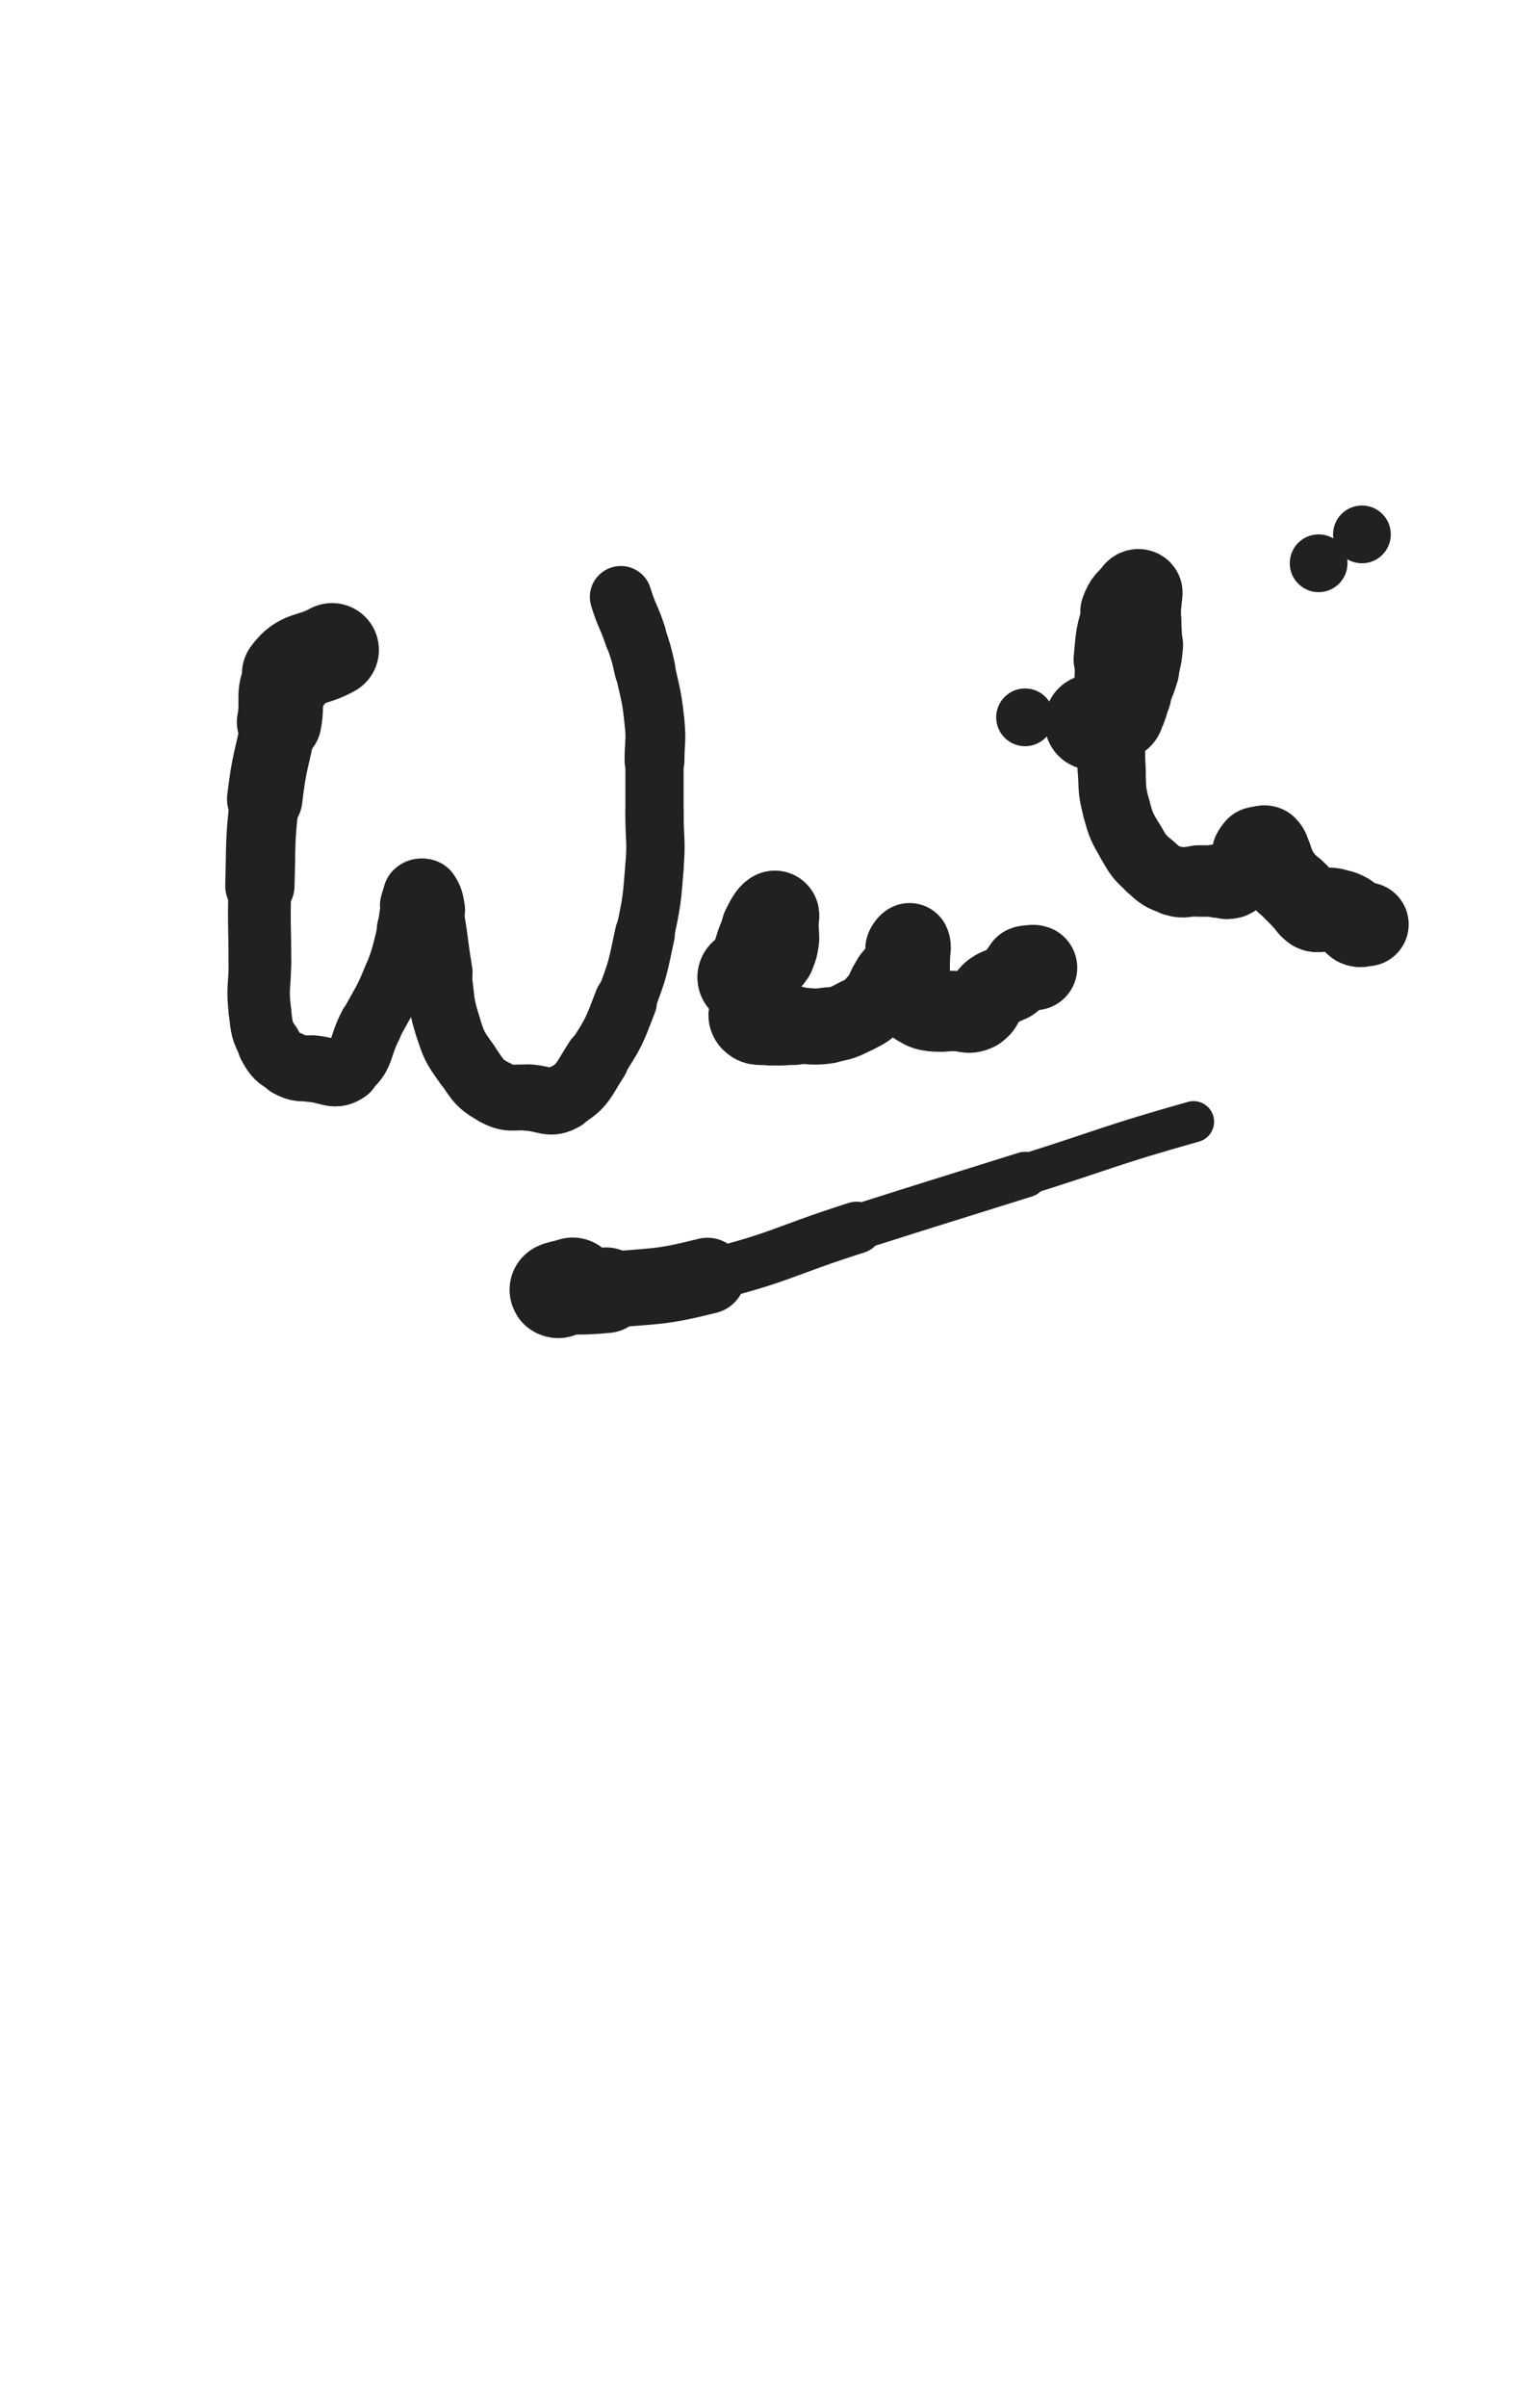 <svg xmlns="http://www.w3.org/2000/svg" xmlns:xlink="http://www.w3.org/1999/xlink" viewBox="0 0 320 500"><path d="M 69.000,135.000 C 64.500,137.500 62.763,136.232 60.000,140.000" stroke-width="19.464" stroke="rgb(33,33,33)" fill="none" stroke-linecap="round"></path><path d="M 60.000,140.000 C 57.263,143.732 58.963,144.993 58.000,150.000" stroke-width="17.574" stroke="rgb(33,33,33)" fill="none" stroke-linecap="round"></path><path d="M 58.000,150.000 C 56.463,157.993 55.949,157.933 55.000,166.000" stroke-width="15.659" stroke="rgb(33,33,33)" fill="none" stroke-linecap="round"></path><path d="M 55.000,166.000 C 53.949,174.933 54.265,174.993 54.000,184.000" stroke-width="14.400" stroke="rgb(33,33,33)" fill="none" stroke-linecap="round"></path><path d="M 54.000,184.000 C 53.765,191.993 54.000,192.000 54.000,200.000" stroke-width="13.035" stroke="rgb(33,33,33)" fill="none" stroke-linecap="round"></path><path d="M 54.000,200.000 C 54.000,205.000 53.421,205.081 54.000,210.000" stroke-width="12.977" stroke="rgb(33,33,33)" fill="none" stroke-linecap="round"></path><path d="M 54.000,210.000 C 54.421,213.581 54.312,213.905 56.000,217.000" stroke-width="12.977" stroke="rgb(33,33,33)" fill="none" stroke-linecap="round"></path><path d="M 56.000,217.000 C 57.312,219.405 57.633,219.685 60.000,221.000" stroke-width="13.331" stroke="rgb(33,33,33)" fill="none" stroke-linecap="round"></path><path d="M 60.000,221.000 C 62.133,222.185 62.471,221.789 65.000,222.000" stroke-width="13.727" stroke="rgb(33,33,33)" fill="none" stroke-linecap="round"></path><path d="M 65.000,222.000 C 68.471,222.289 69.572,223.821 72.000,222.000" stroke-width="13.889" stroke="rgb(33,33,33)" fill="none" stroke-linecap="round"></path><path d="M 72.000,222.000 C 75.572,219.321 74.603,217.554 77.000,213.000" stroke-width="13.281" stroke="rgb(33,33,33)" fill="none" stroke-linecap="round"></path><path d="M 77.000,213.000 C 79.603,208.054 79.932,208.171 82.000,203.000" stroke-width="13.053" stroke="rgb(33,33,33)" fill="none" stroke-linecap="round"></path><path d="M 82.000,203.000 C 83.932,198.171 83.656,198.039 85.000,193.000" stroke-width="12.948" stroke="rgb(33,33,33)" fill="none" stroke-linecap="round"></path><path d="M 85.000,193.000 C 85.656,190.539 85.305,190.433 86.000,188.000" stroke-width="13.401" stroke="rgb(33,33,33)" fill="none" stroke-linecap="round"></path><path d="M 86.000,188.000 C 86.305,186.933 86.309,186.691 87.000,186.000" stroke-width="14.093" stroke="rgb(33,33,33)" fill="none" stroke-linecap="round"></path><path d="M 87.000,186.000 C 87.309,185.691 87.760,185.640 88.000,186.000" stroke-width="14.876" stroke="rgb(33,33,33)" fill="none" stroke-linecap="round"></path><path d="M 88.000,186.000 C 88.760,187.140 88.709,187.449 89.000,189.000" stroke-width="15.269" stroke="rgb(33,33,33)" fill="none" stroke-linecap="round"></path><path d="M 89.000,189.000 C 90.209,195.449 89.919,195.514 91.000,202.000" stroke-width="14.391" stroke="rgb(33,33,33)" fill="none" stroke-linecap="round"></path><path d="M 91.000,202.000 C 91.919,207.514 91.333,207.722 93.000,213.000" stroke-width="13.731" stroke="rgb(33,33,33)" fill="none" stroke-linecap="round"></path><path d="M 93.000,213.000 C 94.333,217.222 94.434,217.408 97.000,221.000" stroke-width="13.690" stroke="rgb(33,33,33)" fill="none" stroke-linecap="round"></path><path d="M 97.000,221.000 C 99.434,224.408 99.455,225.091 103.000,227.000" stroke-width="13.596" stroke="rgb(33,33,33)" fill="none" stroke-linecap="round"></path><path d="M 103.000,227.000 C 105.955,228.591 106.482,227.749 110.000,228.000" stroke-width="13.683" stroke="rgb(33,33,33)" fill="none" stroke-linecap="round"></path><path d="M 110.000,228.000 C 113.482,228.249 114.221,229.588 117.000,228.000" stroke-width="13.810" stroke="rgb(33,33,33)" fill="none" stroke-linecap="round"></path><path d="M 117.000,228.000 C 121.221,225.588 121.127,224.421 124.000,220.000" stroke-width="13.447" stroke="rgb(33,33,33)" fill="none" stroke-linecap="round"></path><path d="M 124.000,220.000 C 127.627,214.421 127.602,214.234 130.000,208.000" stroke-width="13.033" stroke="rgb(33,33,33)" fill="none" stroke-linecap="round"></path><path d="M 130.000,208.000 C 132.602,201.234 132.478,201.102 134.000,194.000" stroke-width="12.461" stroke="rgb(33,33,33)" fill="none" stroke-linecap="round"></path><path d="M 134.000,194.000 C 135.478,187.102 135.438,187.031 136.000,180.000" stroke-width="12.152" stroke="rgb(33,33,33)" fill="none" stroke-linecap="round"></path><path d="M 136.000,180.000 C 136.438,174.531 136.000,174.500 136.000,169.000" stroke-width="12.121" stroke="rgb(33,33,33)" fill="none" stroke-linecap="round"></path><path d="M 136.000,169.000 C 136.000,163.500 136.000,163.500 136.000,158.000" stroke-width="12.097" stroke="rgb(33,33,33)" fill="none" stroke-linecap="round"></path><path d="M 136.000,158.000 C 136.000,154.000 136.417,153.962 136.000,150.000" stroke-width="12.438" stroke="rgb(33,33,33)" fill="none" stroke-linecap="round"></path><path d="M 136.000,150.000 C 135.417,144.462 135.211,144.451 134.000,139.000" stroke-width="12.449" stroke="rgb(33,33,33)" fill="none" stroke-linecap="round"></path><path d="M 134.000,139.000 C 133.211,135.451 133.150,135.450 132.000,132.000" stroke-width="12.669" stroke="rgb(33,33,33)" fill="none" stroke-linecap="round"></path><path d="M 132.000,132.000 C 130.650,127.950 130.253,128.071 129.000,124.000" stroke-width="12.868" stroke="rgb(33,33,33)" fill="none" stroke-linecap="round"></path><path d="M 155.000,203.000 C 155.500,203.000 155.691,203.309 156.000,203.000" stroke-width="20.175" stroke="rgb(33,33,33)" fill="none" stroke-linecap="round"></path><path d="M 156.000,203.000 C 156.691,202.309 156.310,201.863 157.000,201.000" stroke-width="19.643" stroke="rgb(33,33,33)" fill="none" stroke-linecap="round"></path><path d="M 157.000,201.000 C 158.310,199.363 158.854,199.719 160.000,198.000" stroke-width="18.843" stroke="rgb(33,33,33)" fill="none" stroke-linecap="round"></path><path d="M 160.000,198.000 C 160.854,196.719 160.743,196.540 161.000,195.000" stroke-width="18.461" stroke="rgb(33,33,33)" fill="none" stroke-linecap="round"></path><path d="M 161.000,195.000 C 161.243,193.540 161.000,193.500 161.000,192.000" stroke-width="18.161" stroke="rgb(33,33,33)" fill="none" stroke-linecap="round"></path><path d="M 161.000,192.000 C 161.000,191.000 161.357,189.822 161.000,190.000" stroke-width="18.174" stroke="rgb(33,33,33)" fill="none" stroke-linecap="round"></path><path d="M 161.000,190.000 C 160.357,190.322 159.802,191.396 159.000,193.000" stroke-width="18.307" stroke="rgb(33,33,33)" fill="none" stroke-linecap="round"></path><path d="M 159.000,193.000 C 157.802,195.396 157.770,195.432 157.000,198.000" stroke-width="17.690" stroke="rgb(33,33,33)" fill="none" stroke-linecap="round"></path><path d="M 157.000,198.000 C 156.270,200.432 156.252,200.475 156.000,203.000" stroke-width="17.106" stroke="rgb(33,33,33)" fill="none" stroke-linecap="round"></path><path d="M 156.000,203.000 C 155.752,205.475 156.000,205.500 156.000,208.000" stroke-width="16.742" stroke="rgb(33,33,33)" fill="none" stroke-linecap="round"></path><path d="M 156.000,208.000 C 156.000,210.000 155.015,210.769 156.000,212.000" stroke-width="16.707" stroke="rgb(33,33,33)" fill="none" stroke-linecap="round"></path><path d="M 156.000,212.000 C 157.015,213.269 157.966,212.774 160.000,213.000" stroke-width="16.624" stroke="rgb(33,33,33)" fill="none" stroke-linecap="round"></path><path d="M 160.000,213.000 C 162.466,213.274 162.500,213.000 165.000,213.000" stroke-width="16.419" stroke="rgb(33,33,33)" fill="none" stroke-linecap="round"></path><path d="M 165.000,213.000 C 168.500,213.000 168.585,213.525 172.000,213.000" stroke-width="15.820" stroke="rgb(33,33,33)" fill="none" stroke-linecap="round"></path><path d="M 172.000,213.000 C 175.085,212.525 175.208,212.396 178.000,211.000" stroke-width="15.540" stroke="rgb(33,33,33)" fill="none" stroke-linecap="round"></path><path d="M 178.000,211.000 C 180.208,209.896 180.384,209.847 182.000,208.000" stroke-width="15.562" stroke="rgb(33,33,33)" fill="none" stroke-linecap="round"></path><path d="M 182.000,208.000 C 183.884,205.847 183.263,205.315 185.000,203.000" stroke-width="15.463" stroke="rgb(33,33,33)" fill="none" stroke-linecap="round"></path><path d="M 185.000,203.000 C 186.263,201.315 187.121,201.757 188.000,200.000" stroke-width="15.606" stroke="rgb(33,33,33)" fill="none" stroke-linecap="round"></path><path d="M 188.000,200.000 C 188.621,198.757 187.660,198.359 188.000,197.000" stroke-width="15.875" stroke="rgb(33,33,33)" fill="none" stroke-linecap="round"></path><path d="M 188.000,197.000 C 188.160,196.359 188.840,195.680 189.000,196.000" stroke-width="16.369" stroke="rgb(33,33,33)" fill="none" stroke-linecap="round"></path><path d="M 189.000,196.000 C 189.340,196.680 189.000,197.500 189.000,199.000" stroke-width="16.851" stroke="rgb(33,33,33)" fill="none" stroke-linecap="round"></path><path d="M 189.000,199.000 C 189.000,201.000 189.000,201.000 189.000,203.000" stroke-width="16.758" stroke="rgb(33,33,33)" fill="none" stroke-linecap="round"></path><path d="M 189.000,203.000 C 189.000,205.000 188.414,205.243 189.000,207.000" stroke-width="16.683" stroke="rgb(33,33,33)" fill="none" stroke-linecap="round"></path><path d="M 189.000,207.000 C 189.414,208.243 189.820,208.292 191.000,209.000" stroke-width="16.786" stroke="rgb(33,33,33)" fill="none" stroke-linecap="round"></path><path d="M 191.000,209.000 C 192.320,209.792 192.455,209.779 194.000,210.000" stroke-width="16.843" stroke="rgb(33,33,33)" fill="none" stroke-linecap="round"></path><path d="M 194.000,210.000 C 195.955,210.279 196.000,210.000 198.000,210.000" stroke-width="16.710" stroke="rgb(33,33,33)" fill="none" stroke-linecap="round"></path><path d="M 198.000,210.000 C 200.500,210.000 201.000,211.000 203.000,210.000" stroke-width="16.486" stroke="rgb(33,33,33)" fill="none" stroke-linecap="round"></path><path d="M 203.000,210.000 C 205.000,209.000 204.152,207.584 206.000,206.000" stroke-width="16.311" stroke="rgb(33,33,33)" fill="none" stroke-linecap="round"></path><path d="M 206.000,206.000 C 207.652,204.584 208.162,205.225 210.000,204.000" stroke-width="16.255" stroke="rgb(33,33,33)" fill="none" stroke-linecap="round"></path><path d="M 210.000,204.000 C 211.162,203.225 211.000,203.000 212.000,202.000" stroke-width="16.437" stroke="rgb(33,33,33)" fill="none" stroke-linecap="round"></path><path d="M 212.000,202.000 C 212.500,201.500 212.414,201.293 213.000,201.000" stroke-width="16.844" stroke="rgb(33,33,33)" fill="none" stroke-linecap="round"></path><path d="M 213.000,201.000 C 213.414,200.793 213.500,201.000 214.000,201.000" stroke-width="17.340" stroke="rgb(33,33,33)" fill="none" stroke-linecap="round"></path><path d="M 214.000,201.000 C 214.500,201.000 214.536,200.845 215.000,201.000" stroke-width="17.680" stroke="rgb(33,33,33)" fill="none" stroke-linecap="round"></path><circle r="6" cx="213" cy="149" fill="rgb(33,33,33)"></circle><path d="M 227.000,150.000 C 229.500,149.000 230.088,149.639 232.000,148.000" stroke-width="19.893" stroke="rgb(33,33,33)" fill="none" stroke-linecap="round"></path><path d="M 232.000,148.000 C 233.588,146.639 233.093,146.042 234.000,144.000" stroke-width="18.855" stroke="rgb(33,33,33)" fill="none" stroke-linecap="round"></path><path d="M 234.000,144.000 C 235.093,141.542 235.230,141.568 236.000,139.000" stroke-width="18.096" stroke="rgb(33,33,33)" fill="none" stroke-linecap="round"></path><path d="M 236.000,139.000 C 236.730,136.568 236.748,136.525 237.000,134.000" stroke-width="17.667" stroke="rgb(33,33,33)" fill="none" stroke-linecap="round"></path><path d="M 237.000,134.000 C 237.248,131.525 237.000,131.500 237.000,129.000" stroke-width="16.961" stroke="rgb(33,33,33)" fill="none" stroke-linecap="round"></path><path d="M 237.000,129.000 C 237.000,127.000 237.000,127.000 237.000,125.000" stroke-width="16.803" stroke="rgb(33,33,33)" fill="none" stroke-linecap="round"></path><path d="M 237.000,125.000 C 237.000,124.000 237.333,123.667 237.000,123.000" stroke-width="17.070" stroke="rgb(33,33,33)" fill="none" stroke-linecap="round"></path><path d="M 237.000,123.000 C 236.833,122.667 236.333,122.667 236.000,123.000" stroke-width="17.421" stroke="rgb(33,33,33)" fill="none" stroke-linecap="round"></path><path d="M 236.000,123.000 C 234.333,124.667 233.822,124.697 233.000,127.000" stroke-width="17.035" stroke="rgb(33,33,33)" fill="none" stroke-linecap="round"></path><path d="M 233.000,127.000 C 231.322,131.697 231.481,131.949 231.000,137.000" stroke-width="15.839" stroke="rgb(33,33,33)" fill="none" stroke-linecap="round"></path><path d="M 231.000,137.000 C 230.481,142.449 231.000,142.500 231.000,148.000" stroke-width="14.976" stroke="rgb(33,33,33)" fill="none" stroke-linecap="round"></path><path d="M 231.000,148.000 C 231.000,154.000 230.701,154.019 231.000,160.000" stroke-width="14.144" stroke="rgb(33,33,33)" fill="none" stroke-linecap="round"></path><path d="M 231.000,160.000 C 231.201,164.019 230.972,164.143 232.000,168.000" stroke-width="14.060" stroke="rgb(33,33,33)" fill="none" stroke-linecap="round"></path><path d="M 232.000,168.000 C 232.972,171.643 233.099,171.740 235.000,175.000" stroke-width="14.094" stroke="rgb(33,33,33)" fill="none" stroke-linecap="round"></path><path d="M 235.000,175.000 C 236.599,177.740 236.645,177.906 239.000,180.000" stroke-width="14.166" stroke="rgb(33,33,33)" fill="none" stroke-linecap="round"></path><path d="M 239.000,180.000 C 241.145,181.906 241.308,182.192 244.000,183.000" stroke-width="14.296" stroke="rgb(33,33,33)" fill="none" stroke-linecap="round"></path><path d="M 244.000,183.000 C 246.308,183.692 246.500,183.000 249.000,183.000" stroke-width="14.547" stroke="rgb(33,33,33)" fill="none" stroke-linecap="round"></path><path d="M 249.000,183.000 C 251.000,183.000 251.000,183.000 253.000,183.000" stroke-width="14.850" stroke="rgb(33,33,33)" fill="none" stroke-linecap="round"></path><path d="M 253.000,183.000 C 254.500,183.000 254.757,183.621 256.000,183.000" stroke-width="15.292" stroke="rgb(33,33,33)" fill="none" stroke-linecap="round"></path><path d="M 256.000,183.000 C 257.757,182.121 257.854,181.719 259.000,180.000" stroke-width="15.499" stroke="rgb(33,33,33)" fill="none" stroke-linecap="round"></path><path d="M 259.000,180.000 C 259.854,178.719 259.309,178.382 260.000,177.000" stroke-width="15.730" stroke="rgb(33,33,33)" fill="none" stroke-linecap="round"></path><path d="M 260.000,177.000 C 260.309,176.382 260.414,176.293 261.000,176.000" stroke-width="16.245" stroke="rgb(33,33,33)" fill="none" stroke-linecap="round"></path><path d="M 261.000,176.000 C 261.414,175.793 261.500,176.000 262.000,176.000" stroke-width="16.739" stroke="rgb(33,33,33)" fill="none" stroke-linecap="round"></path><path d="M 262.000,176.000 C 262.500,176.000 262.691,175.691 263.000,176.000" stroke-width="17.168" stroke="rgb(33,33,33)" fill="none" stroke-linecap="round"></path><path d="M 263.000,176.000 C 263.691,176.691 263.500,177.000 264.000,178.000" stroke-width="17.284" stroke="rgb(33,33,33)" fill="none" stroke-linecap="round"></path><path d="M 264.000,178.000 C 265.000,180.000 264.717,180.204 266.000,182.000" stroke-width="17.018" stroke="rgb(33,33,33)" fill="none" stroke-linecap="round"></path><path d="M 266.000,182.000 C 267.217,183.704 267.500,183.500 269.000,185.000" stroke-width="16.806" stroke="rgb(33,33,33)" fill="none" stroke-linecap="round"></path><path d="M 269.000,185.000 C 270.000,186.000 270.000,186.000 271.000,187.000" stroke-width="16.940" stroke="rgb(33,33,33)" fill="none" stroke-linecap="round"></path><path d="M 271.000,187.000 C 272.000,188.000 271.828,188.414 273.000,189.000" stroke-width="17.023" stroke="rgb(33,33,33)" fill="none" stroke-linecap="round"></path><path d="M 273.000,189.000 C 273.828,189.414 274.000,189.000 275.000,189.000" stroke-width="17.210" stroke="rgb(33,33,33)" fill="none" stroke-linecap="round"></path><path d="M 275.000,189.000 C 276.000,189.000 276.031,188.806 277.000,189.000" stroke-width="17.404" stroke="rgb(33,33,33)" fill="none" stroke-linecap="round"></path><path d="M 277.000,189.000 C 278.531,189.306 278.680,189.208 280.000,190.000" stroke-width="17.263" stroke="rgb(33,33,33)" fill="none" stroke-linecap="round"></path><path d="M 280.000,190.000 C 281.180,190.708 280.828,191.414 282.000,192.000" stroke-width="17.283" stroke="rgb(33,33,33)" fill="none" stroke-linecap="round"></path><path d="M 282.000,192.000 C 282.828,192.414 283.000,192.000 284.000,192.000" stroke-width="17.422" stroke="rgb(33,33,33)" fill="none" stroke-linecap="round"></path><circle r="6" cx="274" cy="117" fill="rgb(33,33,33)"></circle><circle r="6" cx="283" cy="111" fill="rgb(33,33,33)"></circle><path d="M 119.000,267.000 C 117.500,267.500 115.159,267.880 116.000,268.000" stroke-width="19.891" stroke="rgb(33,33,33)" fill="none" stroke-linecap="round"></path><path d="M 116.000,268.000 C 118.659,268.380 121.034,268.481 126.000,268.000" stroke-width="17.772" stroke="rgb(33,33,33)" fill="none" stroke-linecap="round"></path><path d="M 126.000,268.000 C 136.534,266.981 136.746,267.564 147.000,265.000" stroke-width="15.805" stroke="rgb(33,33,33)" fill="none" stroke-linecap="round"></path><path d="M 147.000,265.000 C 162.746,261.064 162.480,259.938 178.000,255.000" stroke-width="10.792" stroke="rgb(33,33,33)" fill="none" stroke-linecap="round"></path><path d="M 178.000,255.000 C 195.480,249.438 195.500,249.500 213.000,244.000" stroke-width="9.495" stroke="rgb(33,33,33)" fill="none" stroke-linecap="round"></path><path d="M 213.000,244.000 C 230.500,238.500 230.351,237.972 248.000,233.000" stroke-width="8.563" stroke="rgb(33,33,33)" fill="none" stroke-linecap="round"></path></svg>